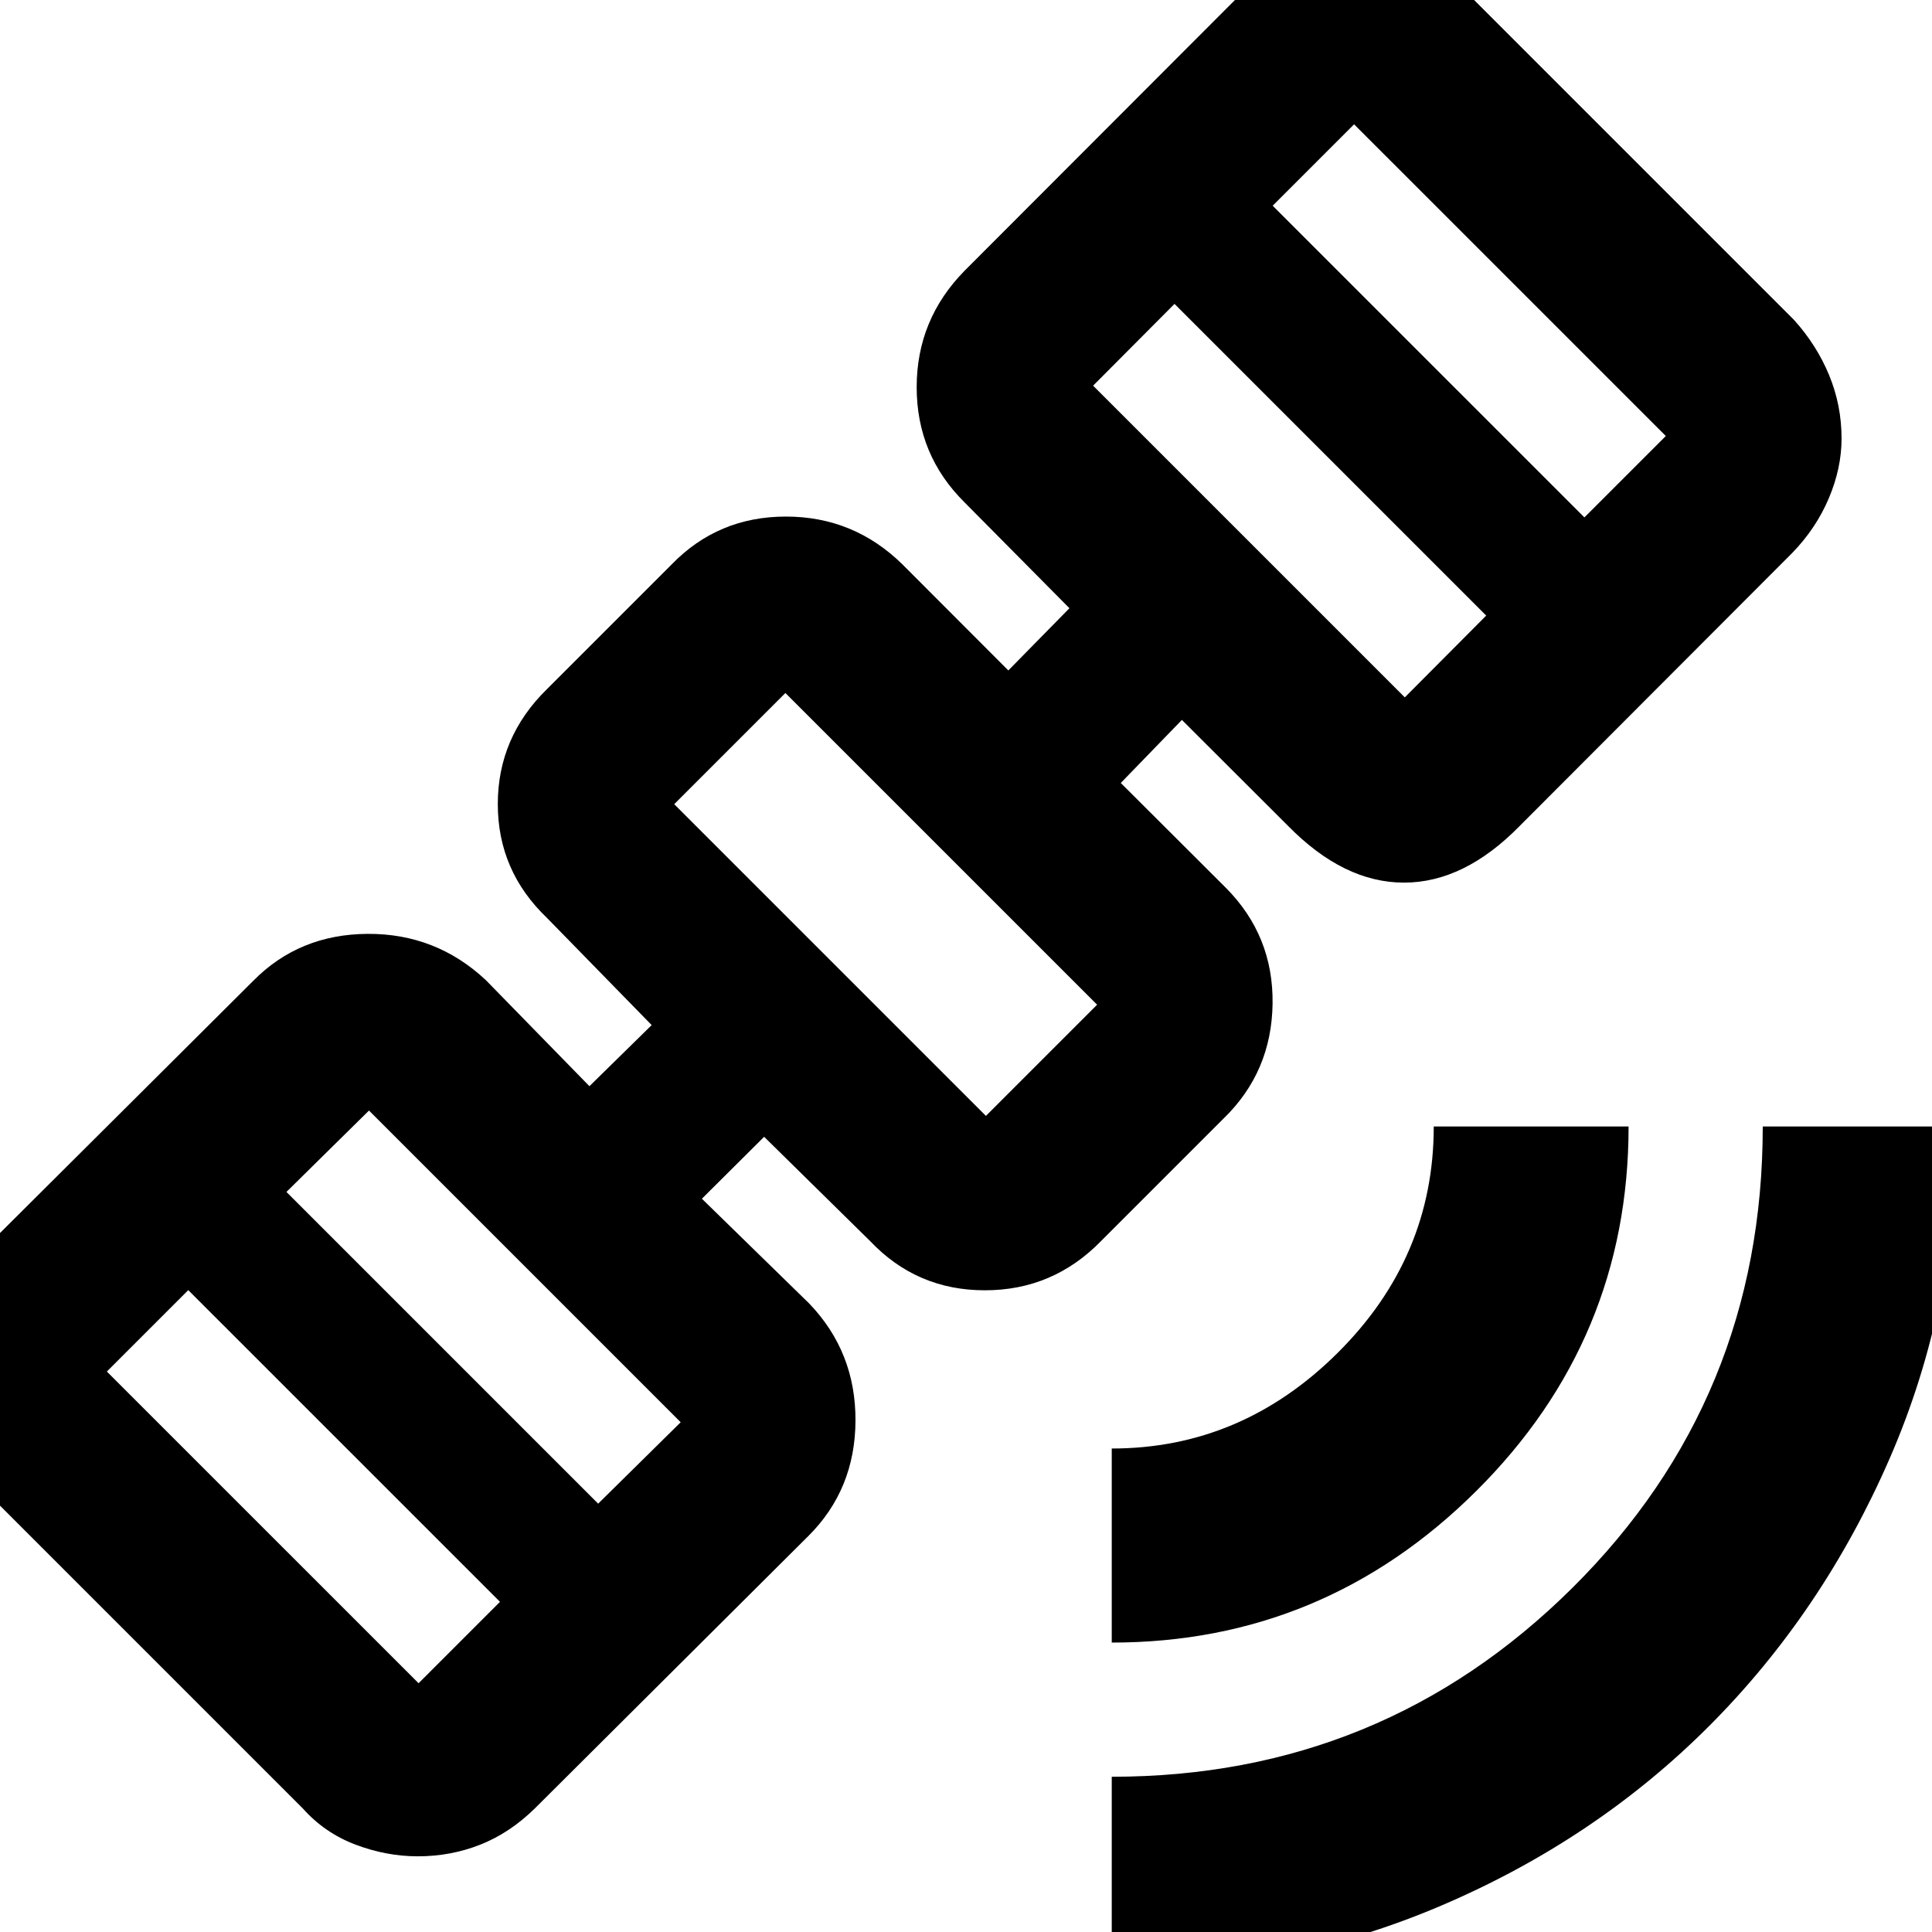 <svg xmlns="http://www.w3.org/2000/svg" height="40" viewBox="0 -960 960 960" width="40"><path d="M552.42 19.67v-96.81q134.33 0 228.91-93.88 94.57-93.87 94.57-229.23h96.43q0 88.15-33.25 164.69-33.26 76.53-89.7 133.09-56.44 56.56-133.22 89.35-76.77 32.79-163.74 32.79Zm0-163.48v-96.43q64.41 0 112.2-47.47 47.8-47.46 47.8-112.54h96.81q0 105.87-75.72 181.16-75.72 75.28-181.09 75.28ZM207.59-37.61q-15.59 0-30.93-5.8-15.34-5.81-26.15-17.94L-10.16-222.02q-12.12-11.35-17.93-26.48-5.81-15.14-5.81-30.46 0-16.35 5.76-31.17t17.98-27.07l136.03-135.47q22.78-23.09 56.77-23.3 33.98-.2 58.75 22.97l51.49 52.72 30.93-30.36-52.06-53.29q-24.4-23.33-24.4-56.52 0-33.19 24.4-57.1l62.03-62.03q23.06-23.74 56.73-23.74 33.68 0 57.89 23.74l52.63 52.72 30.36-30.92-52.06-52.54q-23.84-23.59-23.84-57.28t23.84-57.91L614.8-961.16q12.13-11.99 27.06-18.55 14.94-6.57 30.55-6.57 15.6 0 30.88 6.24 15.27 6.23 27.36 18.21l160.67 160.67q11.32 12.5 17.53 27.5 6.21 15 6.21 31.54 0 14.75-6.33 29.71t-18.21 27.2L755.19-549.65q-27.6 28.22-57.55 28.22-29.96 0-57.64-28.22l-52.72-52.63-30.37 31.34 52.16 52.03q23.74 23.84 23.27 57.66-.47 33.82-24.27 56.96l-61.03 61.03q-23.84 24.4-57.66 24.4-33.82 0-56.96-24.4l-52.72-51.87-30.93 30.77 53.29 52.03q23.17 24.11 23.03 58.23-.14 34.13-23.37 57.29L265.7-61.35q-12.49 12.22-27.13 17.98-14.65 5.76-30.98 5.76Zm.4-86 40.45-40.45L93.55-318.94 53.1-278.49l154.89 154.88Zm89.23-89.23 41.01-40.45-154.88-154.89-41.02 40.45 154.89 154.89ZM489.9-405.52l55.25-55.25-154.89-154.88-55.25 55.24L489.9-405.52Zm208.14-207.96 40.45-40.64L583.61-809l-40.45 40.64 154.88 154.88Zm89.24-89.42 40.45-40.45-154.89-154.88-40.45 40.45L787.28-702.9ZM440.36-510.3Z"/></svg>